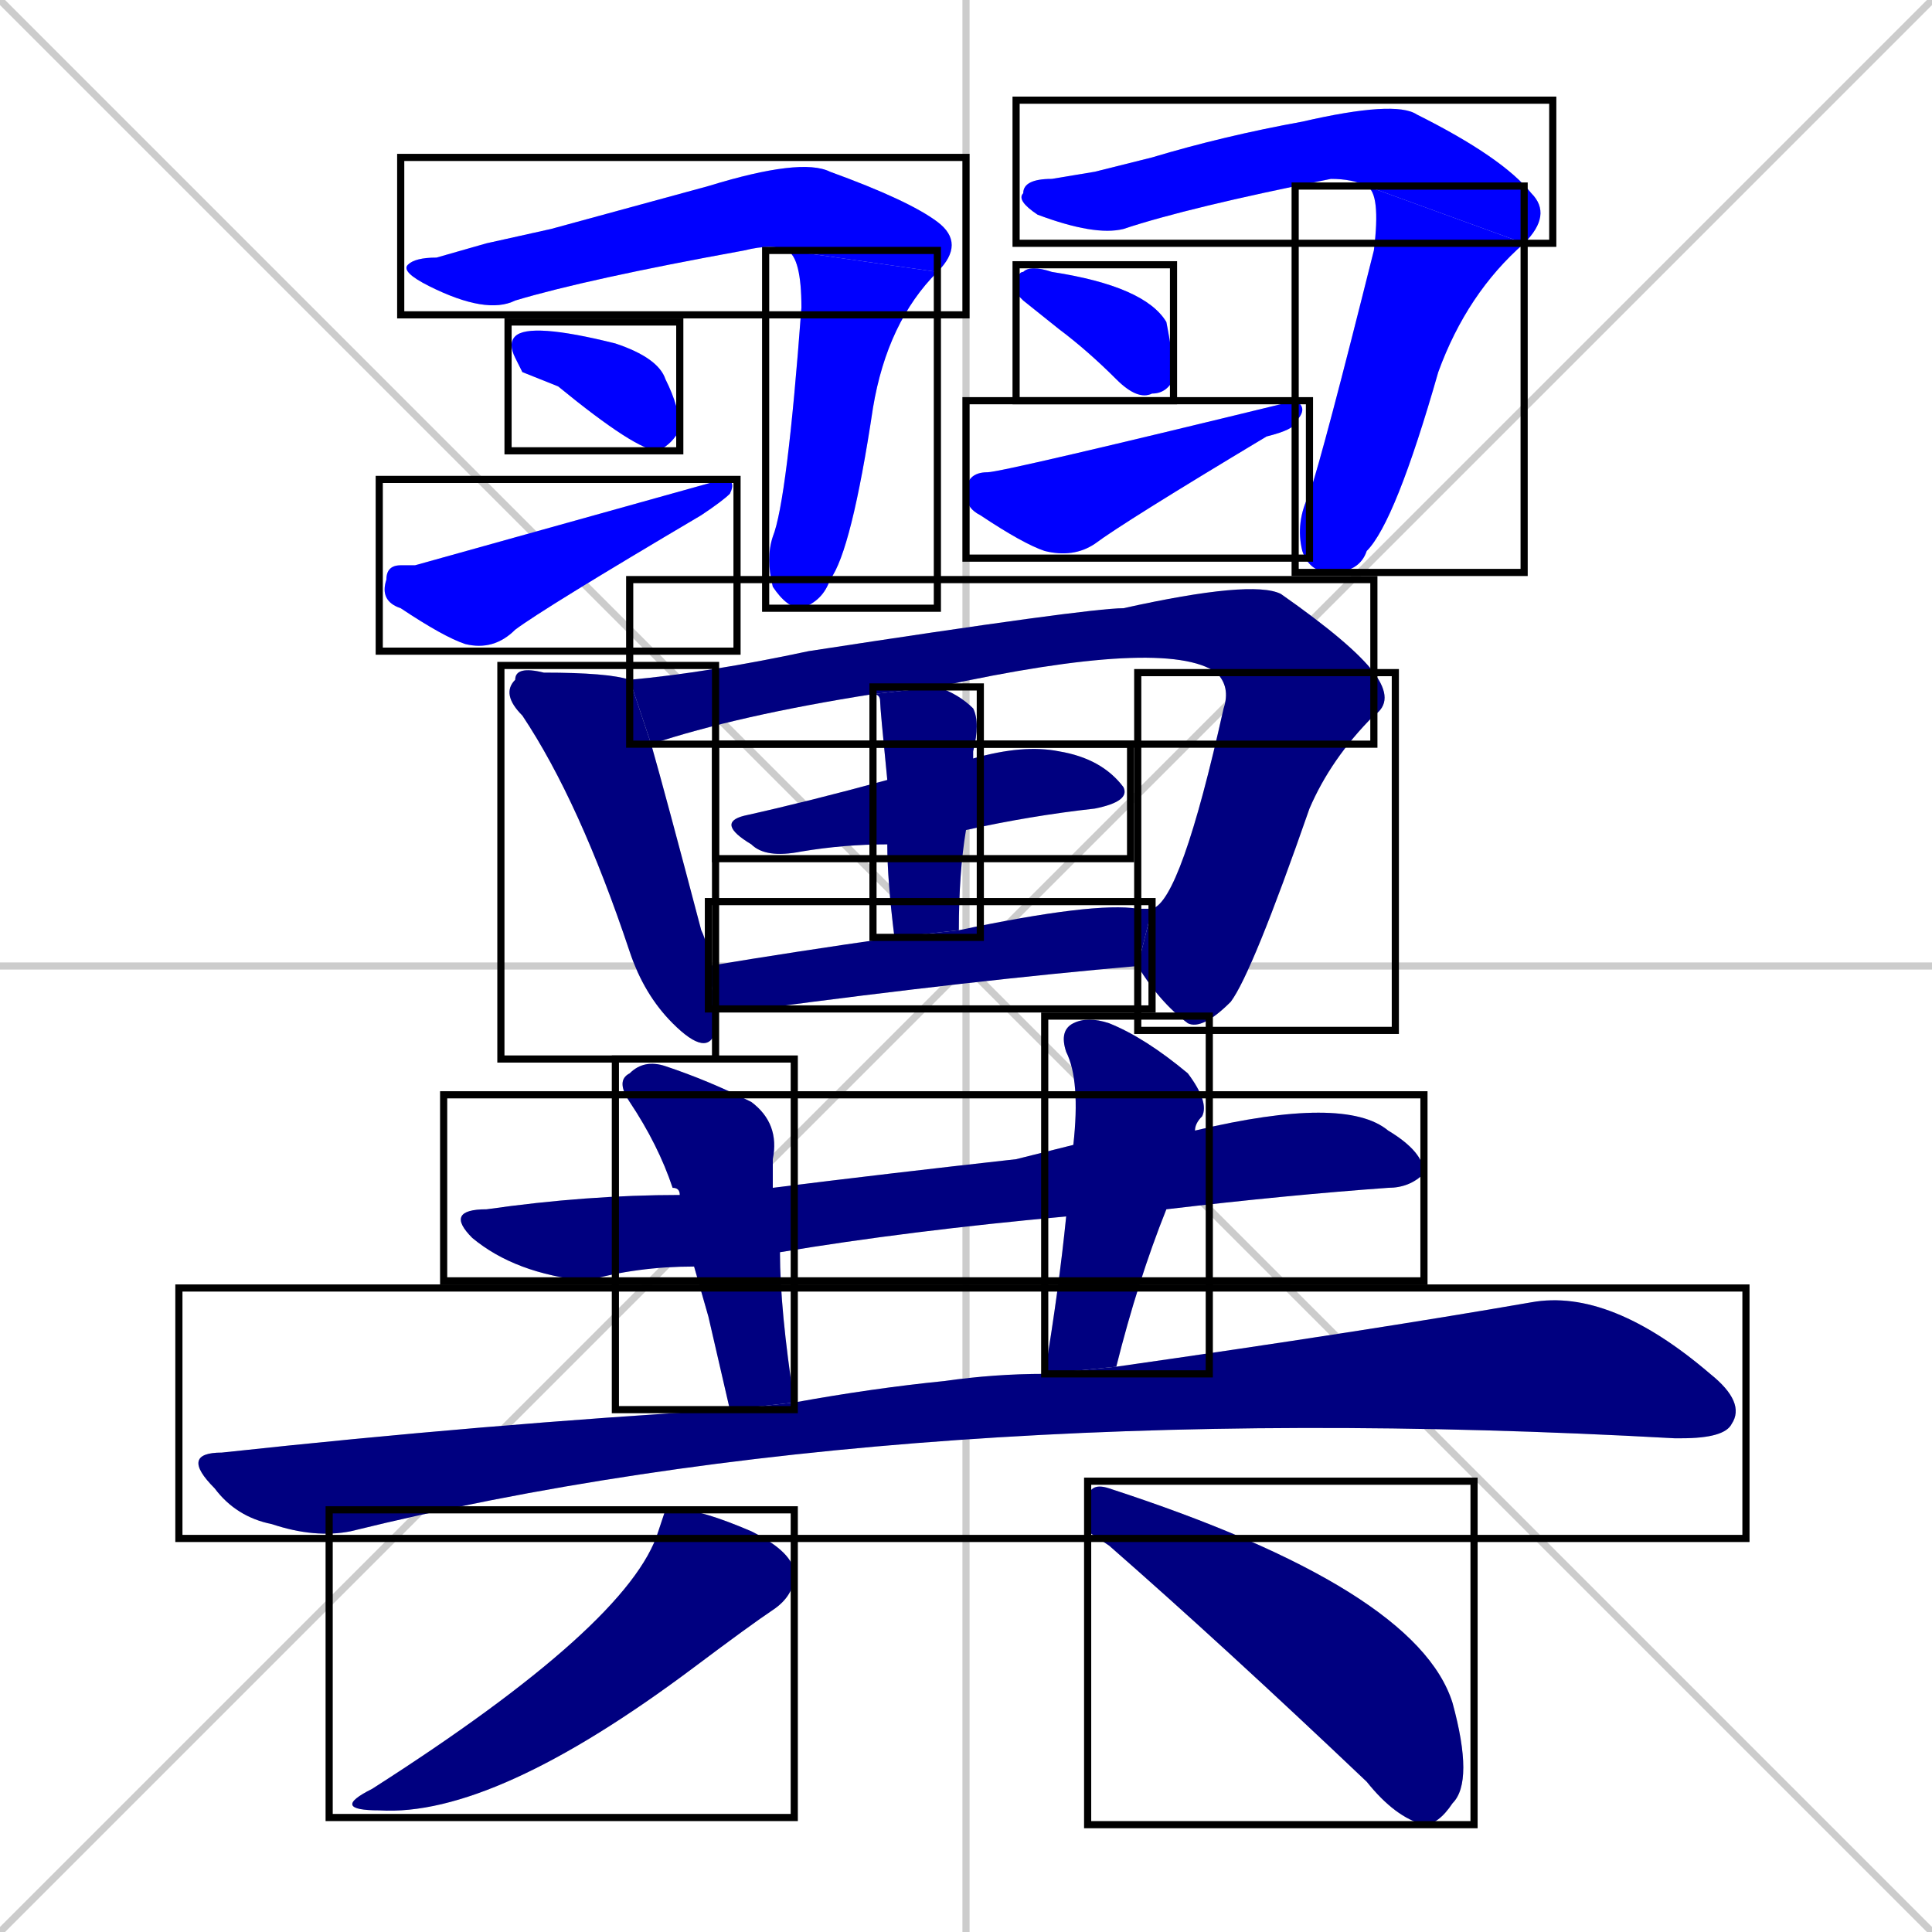 <svg xmlns="http://www.w3.org/2000/svg" xmlns:xlink="http://www.w3.org/1999/xlink" width="270" height="270"><defs><clipPath id="clip-mask-1"><use xlink:href="#rect-1" /></clipPath><clipPath id="clip-mask-2"><use xlink:href="#rect-2" /></clipPath><clipPath id="clip-mask-3"><use xlink:href="#rect-3" /></clipPath><clipPath id="clip-mask-4"><use xlink:href="#rect-4" /></clipPath><clipPath id="clip-mask-5"><use xlink:href="#rect-5" /></clipPath><clipPath id="clip-mask-6"><use xlink:href="#rect-6" /></clipPath><clipPath id="clip-mask-7"><use xlink:href="#rect-7" /></clipPath><clipPath id="clip-mask-8"><use xlink:href="#rect-8" /></clipPath><clipPath id="clip-mask-9"><use xlink:href="#rect-9" /></clipPath><clipPath id="clip-mask-10"><use xlink:href="#rect-10" /></clipPath><clipPath id="clip-mask-11"><use xlink:href="#rect-11" /></clipPath><clipPath id="clip-mask-12"><use xlink:href="#rect-12" /></clipPath><clipPath id="clip-mask-13"><use xlink:href="#rect-13" /></clipPath><clipPath id="clip-mask-14"><use xlink:href="#rect-14" /></clipPath><clipPath id="clip-mask-15"><use xlink:href="#rect-15" /></clipPath><clipPath id="clip-mask-16"><use xlink:href="#rect-16" /></clipPath><clipPath id="clip-mask-17"><use xlink:href="#rect-17" /></clipPath><clipPath id="clip-mask-18"><use xlink:href="#rect-18" /></clipPath><clipPath id="clip-mask-19"><use xlink:href="#rect-19" /></clipPath><clipPath id="clip-mask-20"><use xlink:href="#rect-20" /></clipPath></defs><path d="M 0 0 L 270 270 M 270 0 L 0 270 M 135 0 L 135 270 M 0 135 L 270 135" stroke="#CCCCCC" /><path d="M 68 34 L 77 32 Q 88 29 99 26 Q 112 22 116 24 Q 127 28 131 31 Q 135 34 131 38 L 110 35 Q 108 34 104 35 Q 82 39 72 42 Q 68 44 60 40 Q 56 38 57 37 Q 58 36 61 36" fill="#CCCCCC"/><path d="M 131 38 Q 124 45 122 57 Q 119 77 116 81 Q 115 84 112 85 Q 110 85 108 82 Q 107 78 108 75 Q 110 70 112 43 Q 112 36 110 35" fill="#CCCCCC"/><path d="M 73 52 L 72 50 Q 71 48 72 47 Q 74 45 86 48 Q 92 50 93 53 Q 95 57 95 60 Q 94 62 92 63 Q 89 63 78 54" fill="#CCCCCC"/><path d="M 58 79 L 101 67 Q 103 67 102 69 Q 101 70 98 72 Q 76 85 72 88 Q 69 91 65 90 Q 62 89 56 85 Q 53 84 54 81 Q 54 79 56 79" fill="#CCCCCC"/><path d="M 153 24 L 161 22 Q 171 19 182 17 Q 195 14 198 16 Q 210 22 214 27 Q 217 30 213 34 L 191 26 Q 189 25 186 25 Q 166 29 157 32 Q 153 33 145 30 Q 142 28 143 27 Q 143 25 147 25" fill="#CCCCCC"/><path d="M 213 34 Q 205 41 201 52 Q 195 73 191 77 Q 190 80 186 80 Q 183 80 182 77 Q 181 73 183 69 Q 185 63 192 35 Q 193 27 191 26" fill="#CCCCCC"/><path d="M 143 42 L 142 41 Q 142 38 143 38 Q 144 37 147 38 Q 160 40 163 45 Q 164 50 164 53 Q 163 55 161 55 Q 159 56 156 53 Q 152 49 148 46" fill="#CCCCCC"/><path d="M 138 66 L 138 66 Q 140 66 181 56 Q 183 57 181 59 Q 181 60 177 61 Q 157 73 153 76 Q 150 78 146 77 Q 143 76 137 72 Q 135 71 135 69 Q 135 66 138 66" fill="#CCCCCC"/><path d="M 100 143 L 100 144 Q 99 148 94 143 Q 90 139 88 133 Q 81 112 73 100 Q 70 97 72 95 Q 72 93 76 94 Q 85 94 88 95 L 91 104 Q 93 111 98 130 Q 99 132 99 135 L 100 141" fill="#CCCCCC"/><path d="M 122 97 Q 103 100 91 104 L 88 95 Q 99 94 113 91 Q 152 85 157 85 Q 175 81 179 83 Q 189 90 192 94 L 170 94 Q 163 89 131 96" fill="#CCCCCC"/><path d="M 161 127 Q 165 126 171 99 Q 172 96 170 94 L 192 94 Q 195 98 192 100 Q 186 106 183 113 Q 175 136 172 140 Q 168 144 166 143 Q 162 140 159 135" fill="#CCCCCC"/><path d="M 124 118 Q 118 118 112 119 Q 107 120 105 118 Q 100 115 104 114 Q 113 112 124 109 L 136 106 Q 143 104 148 105 Q 154 106 157 110 Q 158 112 153 113 Q 144 114 135 116" fill="#CCCCCC"/><path d="M 125 131 Q 124 123 124 118 L 124 109 Q 123 99 123 98 Q 123 97 122 97 L 131 96 Q 134 97 136 99 Q 137 101 136 105 Q 136 105 136 106 L 135 116 Q 134 122 134 130" fill="#CCCCCC"/><path d="M 99 135 Q 111 133 125 131 L 134 130 Q 153 126 159 127 Q 160 127 161 127 L 159 135 Q 136 137 106 141 Q 103 141 100 141" fill="#CCCCCC"/><path d="M 97 177 Q 89 177 82 179 Q 72 178 66 173 Q 62 169 68 169 Q 82 167 95 167 L 108 166 Q 124 164 142 162 Q 146 161 150 160 L 167 158 Q 188 153 194 158 Q 199 161 199 164 Q 197 166 194 166 Q 180 167 163 169 L 149 170 Q 127 172 109 175" fill="#CCCCCC"/><path d="M 99 184 L 97 177 L 95 167 Q 95 166 94 166 Q 92 160 88 154 Q 86 151 88 150 Q 90 148 93 149 Q 99 151 105 154 Q 109 157 108 162 Q 108 163 108 166 L 109 175 Q 109 183 111 196 L 102 197" fill="#CCCCCC"/><path d="M 150 160 Q 151 151 149 147 Q 148 144 150 143 Q 152 142 155 143 Q 160 145 166 150 Q 169 154 168 156 Q 167 157 167 158 L 163 169 Q 159 179 156 191 L 146 192 Q 148 180 149 170" fill="#CCCCCC"/><path d="M 111 196 Q 122 194 132 193 Q 139 192 146 192 L 156 191 Q 191 186 214 182 Q 225 180 239 192 Q 244 196 242 199 Q 241 201 235 201 Q 234 201 234 201 Q 126 195 49 214 Q 44 215 38 213 Q 33 212 30 208 Q 25 203 31 203 Q 68 199 102 197" fill="#CCCCCC"/><path d="M 93 211 L 95 211 Q 98 211 105 214 Q 111 217 111 220 Q 111 223 108 225 Q 105 227 97 233 Q 69 254 53 253 Q 46 253 52 250 Q 88 227 92 214" fill="#CCCCCC"/><path d="M 152 214 L 152 210 Q 152 207 155 208 Q 198 222 203 238 Q 206 249 203 252 Q 201 255 199 255 Q 195 254 191 249 Q 171 230 155 216" fill="#CCCCCC"/><path d="M 68 34 L 77 32 Q 88 29 99 26 Q 112 22 116 24 Q 127 28 131 31 Q 135 34 131 38 L 110 35 Q 108 34 104 35 Q 82 39 72 42 Q 68 44 60 40 Q 56 38 57 37 Q 58 36 61 36" fill="#0000ff" clip-path="url(#clip-mask-1)" /><path d="M 131 38 Q 124 45 122 57 Q 119 77 116 81 Q 115 84 112 85 Q 110 85 108 82 Q 107 78 108 75 Q 110 70 112 43 Q 112 36 110 35" fill="#0000ff" clip-path="url(#clip-mask-2)" /><path d="M 73 52 L 72 50 Q 71 48 72 47 Q 74 45 86 48 Q 92 50 93 53 Q 95 57 95 60 Q 94 62 92 63 Q 89 63 78 54" fill="#0000ff" clip-path="url(#clip-mask-3)" /><path d="M 58 79 L 101 67 Q 103 67 102 69 Q 101 70 98 72 Q 76 85 72 88 Q 69 91 65 90 Q 62 89 56 85 Q 53 84 54 81 Q 54 79 56 79" fill="#0000ff" clip-path="url(#clip-mask-4)" /><path d="M 153 24 L 161 22 Q 171 19 182 17 Q 195 14 198 16 Q 210 22 214 27 Q 217 30 213 34 L 191 26 Q 189 25 186 25 Q 166 29 157 32 Q 153 33 145 30 Q 142 28 143 27 Q 143 25 147 25" fill="#0000ff" clip-path="url(#clip-mask-5)" /><path d="M 213 34 Q 205 41 201 52 Q 195 73 191 77 Q 190 80 186 80 Q 183 80 182 77 Q 181 73 183 69 Q 185 63 192 35 Q 193 27 191 26" fill="#0000ff" clip-path="url(#clip-mask-6)" /><path d="M 143 42 L 142 41 Q 142 38 143 38 Q 144 37 147 38 Q 160 40 163 45 Q 164 50 164 53 Q 163 55 161 55 Q 159 56 156 53 Q 152 49 148 46" fill="#0000ff" clip-path="url(#clip-mask-7)" /><path d="M 138 66 L 138 66 Q 140 66 181 56 Q 183 57 181 59 Q 181 60 177 61 Q 157 73 153 76 Q 150 78 146 77 Q 143 76 137 72 Q 135 71 135 69 Q 135 66 138 66" fill="#0000ff" clip-path="url(#clip-mask-8)" /><path d="M 100 143 L 100 144 Q 99 148 94 143 Q 90 139 88 133 Q 81 112 73 100 Q 70 97 72 95 Q 72 93 76 94 Q 85 94 88 95 L 91 104 Q 93 111 98 130 Q 99 132 99 135 L 100 141" fill="#000080" clip-path="url(#clip-mask-9)" /><path d="M 122 97 Q 103 100 91 104 L 88 95 Q 99 94 113 91 Q 152 85 157 85 Q 175 81 179 83 Q 189 90 192 94 L 170 94 Q 163 89 131 96" fill="#000080" clip-path="url(#clip-mask-10)" /><path d="M 161 127 Q 165 126 171 99 Q 172 96 170 94 L 192 94 Q 195 98 192 100 Q 186 106 183 113 Q 175 136 172 140 Q 168 144 166 143 Q 162 140 159 135" fill="#000080" clip-path="url(#clip-mask-11)" /><path d="M 124 118 Q 118 118 112 119 Q 107 120 105 118 Q 100 115 104 114 Q 113 112 124 109 L 136 106 Q 143 104 148 105 Q 154 106 157 110 Q 158 112 153 113 Q 144 114 135 116" fill="#000080" clip-path="url(#clip-mask-12)" /><path d="M 125 131 Q 124 123 124 118 L 124 109 Q 123 99 123 98 Q 123 97 122 97 L 131 96 Q 134 97 136 99 Q 137 101 136 105 Q 136 105 136 106 L 135 116 Q 134 122 134 130" fill="#000080" clip-path="url(#clip-mask-13)" /><path d="M 99 135 Q 111 133 125 131 L 134 130 Q 153 126 159 127 Q 160 127 161 127 L 159 135 Q 136 137 106 141 Q 103 141 100 141" fill="#000080" clip-path="url(#clip-mask-14)" /><path d="M 97 177 Q 89 177 82 179 Q 72 178 66 173 Q 62 169 68 169 Q 82 167 95 167 L 108 166 Q 124 164 142 162 Q 146 161 150 160 L 167 158 Q 188 153 194 158 Q 199 161 199 164 Q 197 166 194 166 Q 180 167 163 169 L 149 170 Q 127 172 109 175" fill="#000080" clip-path="url(#clip-mask-15)" /><path d="M 99 184 L 97 177 L 95 167 Q 95 166 94 166 Q 92 160 88 154 Q 86 151 88 150 Q 90 148 93 149 Q 99 151 105 154 Q 109 157 108 162 Q 108 163 108 166 L 109 175 Q 109 183 111 196 L 102 197" fill="#000080" clip-path="url(#clip-mask-16)" /><path d="M 150 160 Q 151 151 149 147 Q 148 144 150 143 Q 152 142 155 143 Q 160 145 166 150 Q 169 154 168 156 Q 167 157 167 158 L 163 169 Q 159 179 156 191 L 146 192 Q 148 180 149 170" fill="#000080" clip-path="url(#clip-mask-17)" /><path d="M 111 196 Q 122 194 132 193 Q 139 192 146 192 L 156 191 Q 191 186 214 182 Q 225 180 239 192 Q 244 196 242 199 Q 241 201 235 201 Q 234 201 234 201 Q 126 195 49 214 Q 44 215 38 213 Q 33 212 30 208 Q 25 203 31 203 Q 68 199 102 197" fill="#000080" clip-path="url(#clip-mask-18)" /><path d="M 93 211 L 95 211 Q 98 211 105 214 Q 111 217 111 220 Q 111 223 108 225 Q 105 227 97 233 Q 69 254 53 253 Q 46 253 52 250 Q 88 227 92 214" fill="#000080" clip-path="url(#clip-mask-19)" /><path d="M 152 214 L 152 210 Q 152 207 155 208 Q 198 222 203 238 Q 206 249 203 252 Q 201 255 199 255 Q 195 254 191 249 Q 171 230 155 216" fill="#000080" clip-path="url(#clip-mask-20)" /><rect x="56" y="22" width="79" height="22" id="rect-1" fill="transparent" stroke="#000000"><animate attributeName="x" from="-23" to="56" dur="0.293" begin="0; animate20.end + 1s" id="animate1" fill="freeze"/></rect><rect x="107" y="35" width="24" height="50" id="rect-2" fill="transparent" stroke="#000000"><set attributeName="y" to="-15" begin="0; animate20.end + 1s" /><animate attributeName="y" from="-15" to="35" dur="0.185" begin="animate1.end" id="animate2" fill="freeze"/></rect><rect x="71" y="45" width="24" height="18" id="rect-3" fill="transparent" stroke="#000000"><set attributeName="x" to="47" begin="0; animate20.end + 1s" /><animate attributeName="x" from="47" to="71" dur="0.089" begin="animate2.end + 0.5" id="animate3" fill="freeze"/></rect><rect x="53" y="67" width="50" height="24" id="rect-4" fill="transparent" stroke="#000000"><set attributeName="x" to="3" begin="0; animate20.end + 1s" /><animate attributeName="x" from="3" to="53" dur="0.185" begin="animate3.end + 0.5" id="animate4" fill="freeze"/></rect><rect x="142" y="14" width="75" height="20" id="rect-5" fill="transparent" stroke="#000000"><set attributeName="x" to="67" begin="0; animate20.end + 1s" /><animate attributeName="x" from="67" to="142" dur="0.278" begin="animate4.end + 0.5" id="animate5" fill="freeze"/></rect><rect x="181" y="26" width="32" height="54" id="rect-6" fill="transparent" stroke="#000000"><set attributeName="y" to="-28" begin="0; animate20.end + 1s" /><animate attributeName="y" from="-28" to="26" dur="0.200" begin="animate5.end" id="animate6" fill="freeze"/></rect><rect x="142" y="37" width="22" height="19" id="rect-7" fill="transparent" stroke="#000000"><set attributeName="x" to="120" begin="0; animate20.end + 1s" /><animate attributeName="x" from="120" to="142" dur="0.081" begin="animate6.end + 0.5" id="animate7" fill="freeze"/></rect><rect x="135" y="56" width="48" height="22" id="rect-8" fill="transparent" stroke="#000000"><set attributeName="x" to="87" begin="0; animate20.end + 1s" /><animate attributeName="x" from="87" to="135" dur="0.178" begin="animate7.end + 0.5" id="animate8" fill="freeze"/></rect><rect x="70" y="93" width="30" height="55" id="rect-9" fill="transparent" stroke="#000000"><set attributeName="y" to="38" begin="0; animate20.end + 1s" /><animate attributeName="y" from="38" to="93" dur="0.204" begin="animate8.end + 0.5" id="animate9" fill="freeze"/></rect><rect x="88" y="81" width="104" height="23" id="rect-10" fill="transparent" stroke="#000000"><set attributeName="x" to="-16" begin="0; animate20.end + 1s" /><animate attributeName="x" from="-16" to="88" dur="0.385" begin="animate9.end + 0.5" id="animate10" fill="freeze"/></rect><rect x="159" y="94" width="36" height="50" id="rect-11" fill="transparent" stroke="#000000"><set attributeName="y" to="44" begin="0; animate20.end + 1s" /><animate attributeName="y" from="44" to="94" dur="0.185" begin="animate10.end" id="animate11" fill="freeze"/></rect><rect x="100" y="104" width="58" height="16" id="rect-12" fill="transparent" stroke="#000000"><set attributeName="x" to="42" begin="0; animate20.end + 1s" /><animate attributeName="x" from="42" to="100" dur="0.215" begin="animate11.end + 0.5" id="animate12" fill="freeze"/></rect><rect x="122" y="96" width="15" height="35" id="rect-13" fill="transparent" stroke="#000000"><set attributeName="y" to="61" begin="0; animate20.end + 1s" /><animate attributeName="y" from="61" to="96" dur="0.130" begin="animate12.end + 0.5" id="animate13" fill="freeze"/></rect><rect x="99" y="126" width="62" height="15" id="rect-14" fill="transparent" stroke="#000000"><set attributeName="x" to="37" begin="0; animate20.end + 1s" /><animate attributeName="x" from="37" to="99" dur="0.230" begin="animate13.end + 0.5" id="animate14" fill="freeze"/></rect><rect x="62" y="153" width="137" height="26" id="rect-15" fill="transparent" stroke="#000000"><set attributeName="x" to="-75" begin="0; animate20.end + 1s" /><animate attributeName="x" from="-75" to="62" dur="0.507" begin="animate14.end + 0.5" id="animate15" fill="freeze"/></rect><rect x="86" y="148" width="25" height="49" id="rect-16" fill="transparent" stroke="#000000"><set attributeName="y" to="99" begin="0; animate20.end + 1s" /><animate attributeName="y" from="99" to="148" dur="0.181" begin="animate15.end + 0.5" id="animate16" fill="freeze"/></rect><rect x="146" y="142" width="23" height="50" id="rect-17" fill="transparent" stroke="#000000"><set attributeName="y" to="92" begin="0; animate20.end + 1s" /><animate attributeName="y" from="92" to="142" dur="0.185" begin="animate16.end + 0.5" id="animate17" fill="freeze"/></rect><rect x="25" y="180" width="219" height="35" id="rect-18" fill="transparent" stroke="#000000"><set attributeName="x" to="-194" begin="0; animate20.end + 1s" /><animate attributeName="x" from="-194" to="25" dur="0.811" begin="animate17.end + 0.5" id="animate18" fill="freeze"/></rect><rect x="46" y="211" width="65" height="43" id="rect-19" fill="transparent" stroke="#000000"><set attributeName="y" to="168" begin="0; animate20.end + 1s" /><animate attributeName="y" from="168" to="211" dur="0.159" begin="animate18.end + 0.5" id="animate19" fill="freeze"/></rect><rect x="152" y="207" width="54" height="48" id="rect-20" fill="transparent" stroke="#000000"><set attributeName="x" to="98" begin="0; animate20.end + 1s" /><animate attributeName="x" from="98" to="152" dur="0.200" begin="animate19.end + 0.5" id="animate20" fill="freeze"/></rect></svg>